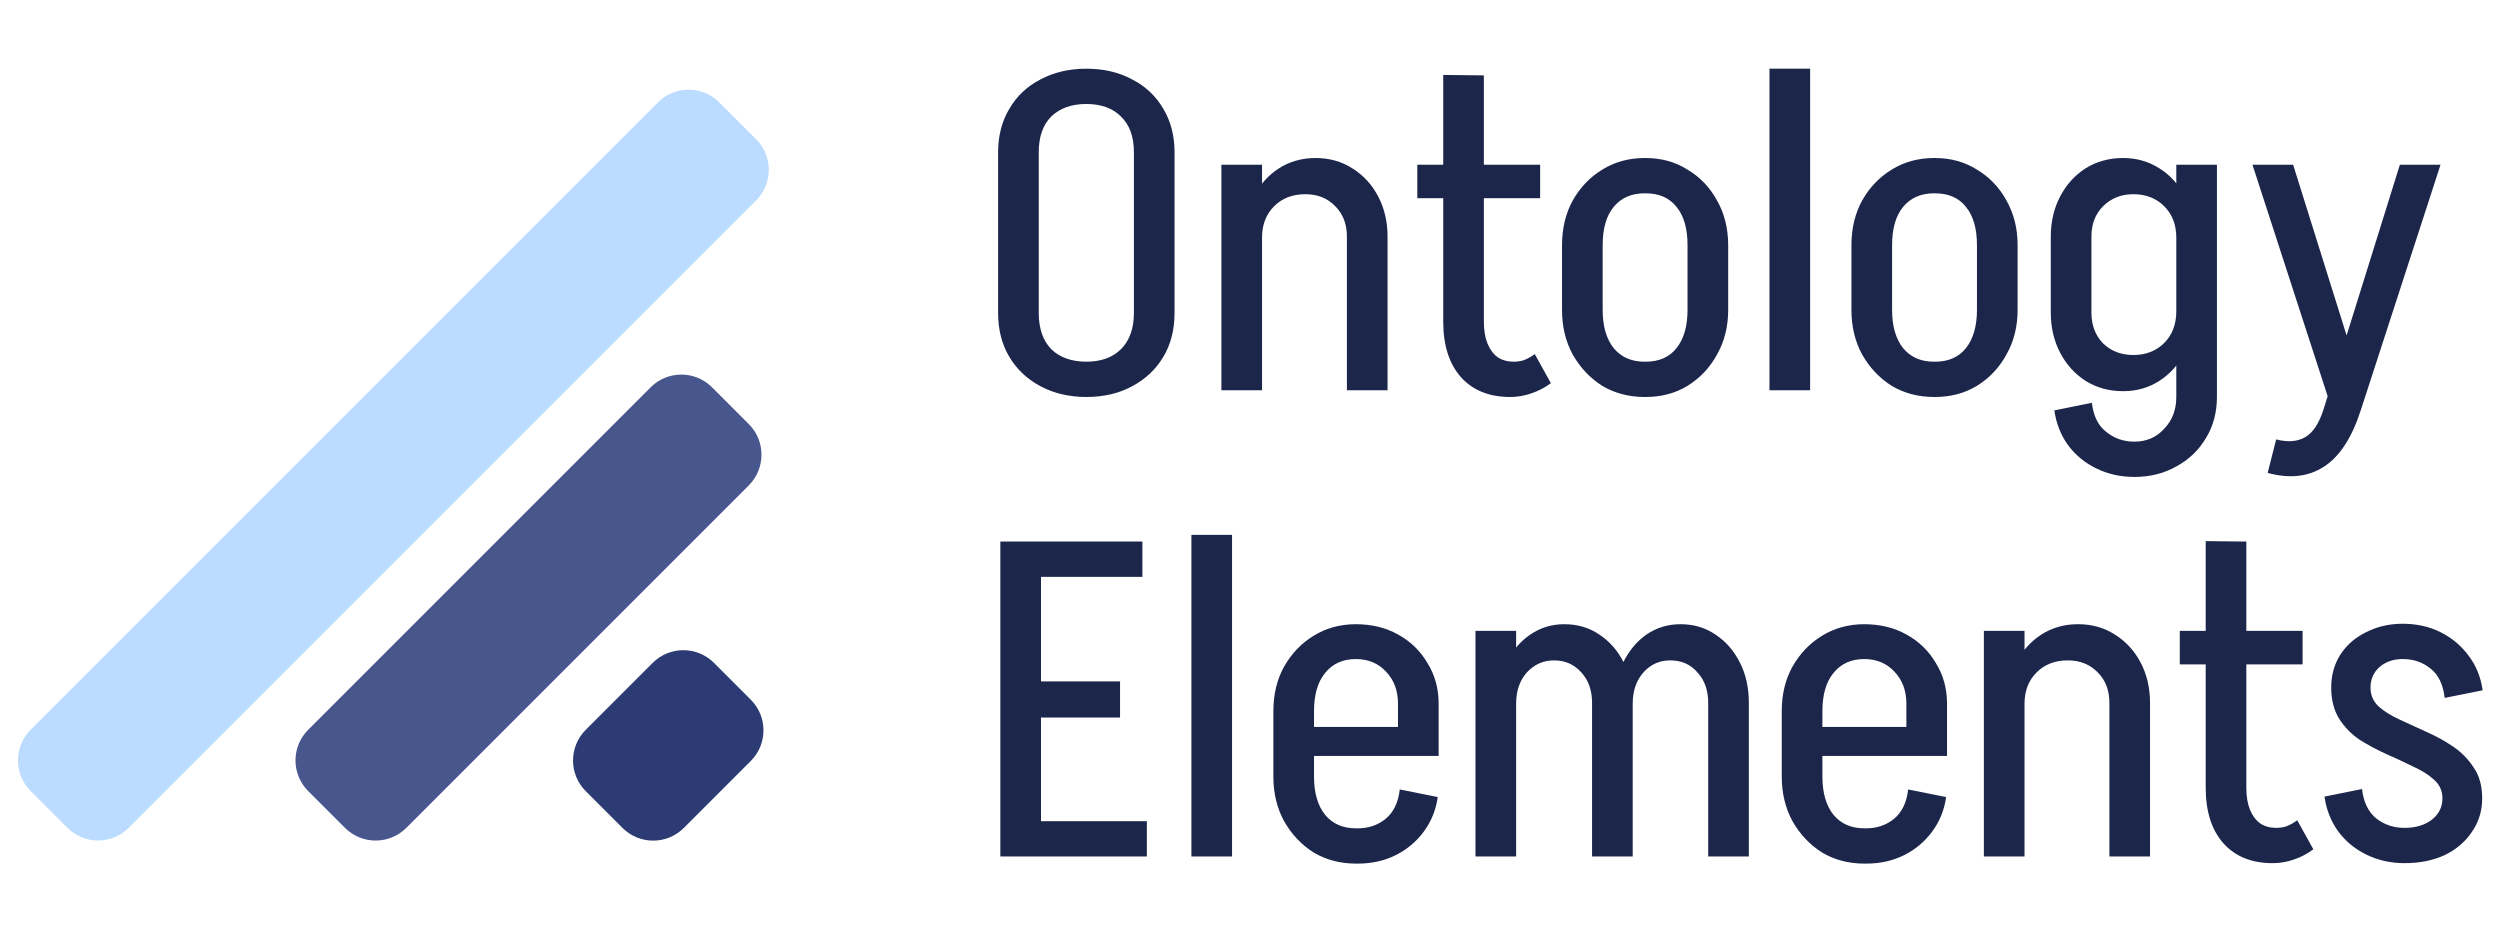 <svg width="1153" height="430" viewBox="0 0 1153 430" fill="none" xmlns="http://www.w3.org/2000/svg">
<g clip-path="url(#clip0_1455_3)">
<path d="M14.141 364.821C6.331 357.011 6.331 344.348 14.141 336.537L303.459 47.219C311.27 39.408 323.933 39.408 331.744 47.219L348.703 64.178C356.513 71.988 356.513 84.652 348.703 92.462L59.385 381.78C51.574 389.591 38.911 389.591 31.1 381.78L14.141 364.821Z" fill="#BBDCFF"/>
<path d="M270.142 364.879C262.332 357.069 262.332 344.406 270.142 336.595L301.012 305.725C308.823 297.915 321.486 297.915 329.296 305.725L346.256 322.684C354.066 330.495 354.066 343.158 346.255 350.968L315.385 381.838C307.575 389.649 294.912 389.649 287.101 381.839L270.142 364.879Z" fill="#2C3B73"/>
<path d="M142.142 364.849C134.332 357.038 134.332 344.375 142.142 336.564L300.091 178.615C307.902 170.805 320.565 170.805 328.376 178.615L345.335 195.574C353.145 203.385 353.145 216.048 345.335 223.859L187.385 381.808C179.575 389.618 166.912 389.618 159.101 381.808L142.142 364.849Z" fill="#47568C"/>
</g>
<path d="M522.954 144.568V69.996H541.7V144.568H522.954ZM460.33 144.568V69.996H479.076V144.568H460.33ZM541.7 70.202H522.954C522.954 63.061 520.963 57.567 516.98 53.722C513.135 49.877 507.779 47.954 500.912 47.954V31.68C509.015 31.68 516.087 33.328 522.13 36.624C528.31 39.783 533.117 44.315 536.55 50.22C539.983 55.988 541.7 62.649 541.7 70.202ZM460.33 70.202C460.33 62.649 462.047 55.988 465.48 50.22C468.913 44.315 473.72 39.783 479.9 36.624C486.08 33.328 493.153 31.68 501.118 31.68V47.954C494.251 47.954 488.827 49.877 484.844 53.722C480.999 57.567 479.076 63.061 479.076 70.202H460.33ZM541.7 144.362C541.7 152.053 539.983 158.782 536.55 164.55C533.117 170.318 528.31 174.85 522.13 178.146C516.087 181.442 509.015 183.09 500.912 183.09V166.816C507.779 166.816 513.135 164.893 516.98 161.048C520.963 157.065 522.954 151.503 522.954 144.362H541.7ZM460.33 144.362H479.076C479.076 151.503 480.999 157.065 484.844 161.048C488.827 164.893 494.251 166.816 501.118 166.816V183.09C493.153 183.09 486.08 181.442 479.9 178.146C473.72 174.85 468.913 170.318 465.48 164.55C462.047 158.782 460.33 152.053 460.33 144.362ZM563.306 180V75.97H582.052V180H563.306ZM621.192 180V109.136H639.938V180H621.192ZM621.192 109.136C621.192 103.368 619.407 98.699 615.836 95.128C612.265 91.42 607.665 89.566 602.034 89.566L606.772 72.88C613.089 72.88 618.72 74.459 623.664 77.618C628.745 80.777 632.728 85.103 635.612 90.596C638.496 96.089 639.938 102.269 639.938 109.136H621.192ZM573.812 109.548C573.812 102.544 575.254 96.295 578.138 90.802C581.022 85.171 584.936 80.777 589.88 77.618C594.824 74.459 600.455 72.88 606.772 72.88L602.034 89.566C596.129 89.566 591.322 91.42 587.614 95.128C583.906 98.836 582.052 103.643 582.052 109.548H573.812ZM665.612 148.482V34.564L684.358 34.77V148.482H665.612ZM653.664 91.42V75.97H710.314V91.42H653.664ZM665.612 148.276H684.358C684.358 152.259 684.908 155.623 686.006 158.37C687.105 161.117 688.684 163.245 690.744 164.756C692.804 166.129 695.276 166.816 698.16 166.816L696.512 183.09C686.899 183.09 679.346 180.069 673.852 174.026C668.359 167.846 665.612 159.263 665.612 148.276ZM707.842 163.314L715.258 176.704C712.512 178.764 709.49 180.343 706.194 181.442C703.036 182.541 699.808 183.09 696.512 183.09L698.16 166.816C699.946 166.816 701.594 166.541 703.104 165.992C704.752 165.305 706.332 164.413 707.842 163.314ZM778.291 143.126V112.844H797.037V143.126H778.291ZM720.405 143.126V112.844H739.151V143.126H720.405ZM758.103 89.154V72.88H759.339V89.154H758.103ZM758.103 183.09V166.816H759.339V183.09H758.103ZM720.405 113.05C720.405 105.359 722.053 98.493 725.349 92.45C728.782 86.407 733.314 81.669 738.945 78.236C744.713 74.665 751.236 72.88 758.515 72.88V89.154C752.472 89.154 747.734 91.214 744.301 95.334C740.868 99.454 739.151 105.359 739.151 113.05H720.405ZM797.037 113.05H778.291C778.291 105.359 776.574 99.454 773.141 95.334C769.845 91.214 765.107 89.154 758.927 89.154V72.88C766.206 72.88 772.66 74.665 778.291 78.236C784.059 81.669 788.591 86.407 791.887 92.45C795.32 98.493 797.037 105.359 797.037 113.05ZM720.405 142.92H739.151C739.151 150.473 740.868 156.379 744.301 160.636C747.734 164.756 752.472 166.816 758.515 166.816V183.09C751.236 183.09 744.713 181.373 738.945 177.94C733.314 174.369 728.782 169.563 725.349 163.52C722.053 157.477 720.405 150.611 720.405 142.92ZM797.037 142.92C797.037 150.611 795.32 157.477 791.887 163.52C788.591 169.563 784.059 174.369 778.291 177.94C772.66 181.373 766.206 183.09 758.927 183.09V166.816C765.107 166.816 769.845 164.756 773.141 160.636C776.574 156.379 778.291 150.473 778.291 142.92H797.037ZM816.082 180V31.68H834.828V180H816.082ZM911.773 143.126V112.844H930.519V143.126H911.773ZM853.887 143.126V112.844H872.633V143.126H853.887ZM891.585 89.154V72.88H892.821V89.154H891.585ZM891.585 183.09V166.816H892.821V183.09H891.585ZM853.887 113.05C853.887 105.359 855.535 98.493 858.831 92.45C862.264 86.407 866.796 81.669 872.427 78.236C878.195 74.665 884.718 72.88 891.997 72.88V89.154C885.954 89.154 881.216 91.214 877.783 95.334C874.349 99.454 872.633 105.359 872.633 113.05H853.887ZM930.519 113.05H911.773C911.773 105.359 910.056 99.454 906.623 95.334C903.327 91.214 898.589 89.154 892.409 89.154V72.88C899.687 72.88 906.142 74.665 911.773 78.236C917.541 81.669 922.073 86.407 925.369 92.45C928.802 98.493 930.519 105.359 930.519 113.05ZM853.887 142.92H872.633C872.633 150.473 874.349 156.379 877.783 160.636C881.216 164.756 885.954 166.816 891.997 166.816V183.09C884.718 183.09 878.195 181.373 872.427 177.94C866.796 174.369 862.264 169.563 858.831 163.52C855.535 157.477 853.887 150.611 853.887 142.92ZM930.519 142.92C930.519 150.611 928.802 157.477 925.369 163.52C922.073 169.563 917.541 174.369 911.773 177.94C906.142 181.373 899.687 183.09 892.409 183.09V166.816C898.589 166.816 903.327 164.756 906.623 160.636C910.056 156.379 911.773 150.473 911.773 142.92H930.519ZM1003.71 183.708V75.97H1022.45V183.708H1003.71ZM945.822 144.156V109.136H964.568V144.156H945.822ZM964.568 109.136H945.822C945.822 102.269 947.264 96.089 950.148 90.596C953.032 85.103 956.946 80.777 961.89 77.618C966.971 74.459 972.739 72.88 979.194 72.88L983.932 89.566C978.301 89.566 973.632 91.42 969.924 95.128C966.353 98.699 964.568 103.368 964.568 109.136ZM1011.95 109.548H1003.71C1003.71 103.643 1001.85 98.836 998.146 95.128C994.438 91.42 989.7 89.566 983.932 89.566L979.194 72.88C985.374 72.88 990.936 74.459 995.88 77.618C1000.96 80.777 1004.88 85.171 1007.62 90.802C1010.51 96.295 1011.95 102.544 1011.95 109.548ZM964.568 144.156C964.568 149.924 966.353 154.662 969.924 158.37C973.632 161.941 978.301 163.726 983.932 163.726L979.194 180.412C972.739 180.412 966.971 178.833 961.89 175.674C956.946 172.515 953.032 168.189 950.148 162.696C947.264 157.203 945.822 151.023 945.822 144.156H964.568ZM1011.95 143.538C1011.95 150.542 1010.51 156.859 1007.62 162.49C1004.88 167.983 1000.96 172.378 995.88 175.674C990.936 178.833 985.374 180.412 979.194 180.412L983.932 163.726C989.7 163.726 994.438 161.872 998.146 158.164C1001.85 154.456 1003.71 149.581 1003.71 143.538H1011.95ZM1022.45 183.09C1022.45 190.094 1020.81 196.343 1017.51 201.836C1014.21 207.467 1009.68 211.861 1003.91 215.02C998.146 218.316 991.623 219.964 984.344 219.964V203.69C989.975 203.69 994.575 201.699 998.146 197.716C1001.85 193.871 1003.71 188.995 1003.71 183.09H1022.45ZM964.774 185.768C965.461 191.811 967.658 196.274 971.366 199.158C975.074 202.179 979.4 203.69 984.344 203.69V219.964C978.027 219.964 972.19 218.659 966.834 216.05C961.478 213.441 957.083 209.801 953.65 205.132C950.354 200.463 948.294 195.175 947.47 189.27L964.774 185.768ZM1045.85 218.11L1049.76 202.66C1055.12 204.033 1059.58 203.69 1063.15 201.63C1066.72 199.57 1069.54 195.313 1071.6 188.858H1088.9C1084.78 201.767 1079.08 210.557 1071.8 215.226C1064.66 219.895 1056.01 220.857 1045.85 218.11ZM1071.6 188.858L1106.82 75.97H1125.57L1088.9 188.858H1071.6ZM1075.1 187.622L1038.84 75.97H1057.59L1084.37 161.46L1075.1 187.622ZM471.866 395V378.726H528.928V395H471.866ZM474.956 330.934V314.248H516.568V330.934H474.956ZM461.36 249.77H480.106V395H461.36V249.77ZM473.926 249.77H526.868V266.044H473.926V249.77ZM549.473 395V246.68H568.219V395H549.473ZM593.252 348.65V335.26H663.498V348.65H593.252ZM625.182 398.296V382.022H626.212V398.296H625.182ZM587.278 358.126V327.844H606.024V358.126H587.278ZM644.752 335.26V324.548H663.498V335.26H644.752ZM663.498 324.548H644.752C644.752 318.505 642.898 313.561 639.19 309.716C635.619 305.871 630.95 303.948 625.182 303.948V287.88C632.598 287.88 639.121 289.459 644.752 292.618C650.52 295.777 655.052 300.171 658.348 305.802C661.781 311.295 663.498 317.544 663.498 324.548ZM645.576 364.1L663.086 367.602C662.262 373.507 660.133 378.795 656.7 383.464C653.266 388.133 648.94 391.773 643.722 394.382C638.503 396.991 632.666 398.296 626.212 398.296V382.022C631.156 382.022 635.413 380.58 638.984 377.696C642.692 374.675 644.889 370.143 645.576 364.1ZM587.278 328.05C587.278 320.222 588.926 313.355 592.222 307.45C595.655 301.407 600.187 296.669 605.818 293.236C611.586 289.665 618.109 287.88 625.388 287.88V303.948C619.345 303.948 614.607 306.077 611.174 310.334C607.74 314.454 606.024 320.359 606.024 328.05H587.278ZM587.278 358.126H606.024C606.024 365.679 607.74 371.585 611.174 375.842C614.607 379.962 619.345 382.022 625.388 382.022V398.296C618.109 398.296 611.586 396.579 605.818 393.146C600.187 389.575 595.655 384.769 592.222 378.726C588.926 372.683 587.278 365.817 587.278 358.126ZM680.493 395V290.97H699.239V395H680.493ZM734.259 395V324.136H753.005V395H734.259ZM690.793 324.548C690.793 317.544 692.097 311.295 694.707 305.802C697.453 300.171 701.161 295.777 705.831 292.618C710.5 289.459 715.719 287.88 721.487 287.88L716.749 304.566C711.805 304.566 707.616 306.42 704.183 310.128C700.887 313.836 699.239 318.643 699.239 324.548H690.793ZM734.259 324.136C734.259 318.368 732.611 313.699 729.315 310.128C726.019 306.42 721.83 304.566 716.749 304.566L721.487 287.88C727.529 287.88 732.885 289.459 737.555 292.618C742.361 295.777 746.138 300.103 748.885 305.596C751.631 310.952 753.005 317.132 753.005 324.136H734.259ZM787.819 395V324.136H806.565V395H787.819ZM744.559 324.548C744.559 317.544 745.863 311.295 748.473 305.802C751.219 300.171 754.859 295.777 759.391 292.618C764.06 289.459 769.279 287.88 775.047 287.88L770.309 304.566C765.365 304.566 761.245 306.42 757.949 310.128C754.653 313.836 753.005 318.643 753.005 324.548H744.559ZM787.819 324.136C787.819 318.368 786.171 313.699 782.875 310.128C779.716 306.42 775.527 304.566 770.309 304.566L775.047 287.88C781.089 287.88 786.445 289.459 791.115 292.618C795.921 295.777 799.698 300.103 802.445 305.596C805.191 310.952 806.565 317.132 806.565 324.136H787.819ZM827.721 348.65V335.26H897.967V348.65H827.721ZM859.651 398.296V382.022H860.681V398.296H859.651ZM821.747 358.126V327.844H840.493V358.126H821.747ZM879.221 335.26V324.548H897.967V335.26H879.221ZM897.967 324.548H879.221C879.221 318.505 877.367 313.561 873.659 309.716C870.089 305.871 865.419 303.948 859.651 303.948V287.88C867.067 287.88 873.591 289.459 879.221 292.618C884.989 295.777 889.521 300.171 892.817 305.802C896.251 311.295 897.967 317.544 897.967 324.548ZM880.045 364.1L897.555 367.602C896.731 373.507 894.603 378.795 891.169 383.464C887.736 388.133 883.41 391.773 878.191 394.382C872.973 396.991 867.136 398.296 860.681 398.296V382.022C865.625 382.022 869.883 380.58 873.453 377.696C877.161 374.675 879.359 370.143 880.045 364.1ZM821.747 328.05C821.747 320.222 823.395 313.355 826.691 307.45C830.125 301.407 834.657 296.669 840.287 293.236C846.055 289.665 852.579 287.88 859.857 287.88V303.948C853.815 303.948 849.077 306.077 845.643 310.334C842.21 314.454 840.493 320.359 840.493 328.05H821.747ZM821.747 358.126H840.493C840.493 365.679 842.21 371.585 845.643 375.842C849.077 379.962 853.815 382.022 859.857 382.022V398.296C852.579 398.296 846.055 396.579 840.287 393.146C834.657 389.575 830.125 384.769 826.691 378.726C823.395 372.683 821.747 365.817 821.747 358.126ZM914.962 395V290.97H933.708V395H914.962ZM972.848 395V324.136H991.594V395H972.848ZM972.848 324.136C972.848 318.368 971.063 313.699 967.492 310.128C963.922 306.42 959.321 304.566 953.69 304.566L958.428 287.88C964.746 287.88 970.376 289.459 975.32 292.618C980.402 295.777 984.384 300.103 987.268 305.596C990.152 311.089 991.594 317.269 991.594 324.136H972.848ZM925.468 324.548C925.468 317.544 926.91 311.295 929.794 305.802C932.678 300.171 936.592 295.777 941.536 292.618C946.48 289.459 952.111 287.88 958.428 287.88L953.69 304.566C947.785 304.566 942.978 306.42 939.27 310.128C935.562 313.836 933.708 318.643 933.708 324.548H925.468ZM1017.27 363.482V249.564L1036.01 249.77V363.482H1017.27ZM1005.32 306.42V290.97H1061.97V306.42H1005.32ZM1017.27 363.276H1036.01C1036.01 367.259 1036.56 370.623 1037.66 373.37C1038.76 376.117 1040.34 378.245 1042.4 379.756C1044.46 381.129 1046.93 381.816 1049.82 381.816L1048.17 398.09C1038.56 398.09 1031 395.069 1025.51 389.026C1020.02 382.846 1017.27 374.263 1017.27 363.276ZM1059.5 378.314L1066.91 391.704C1064.17 393.764 1061.15 395.343 1057.85 396.442C1054.69 397.541 1051.46 398.09 1048.17 398.09L1049.82 381.816C1051.6 381.816 1053.25 381.541 1054.76 380.992C1056.41 380.305 1057.99 379.413 1059.5 378.314ZM1126.45 368.22C1126.45 364.787 1125.21 361.971 1122.74 359.774C1120.27 357.439 1117.04 355.379 1113.06 353.594C1109.21 351.671 1105.09 349.749 1100.7 347.826C1096.44 345.903 1092.32 343.706 1088.34 341.234C1084.49 338.625 1081.33 335.397 1078.86 331.552C1076.39 327.569 1075.15 322.763 1075.15 317.132C1075.15 317.132 1075.7 317.132 1076.8 317.132C1078.04 317.132 1079.55 317.132 1081.33 317.132C1083.25 317.132 1085.11 317.132 1086.89 317.132C1088.68 317.132 1090.19 317.132 1091.43 317.132C1092.66 317.132 1093.28 317.132 1093.28 317.132C1093.28 320.565 1094.52 323.449 1096.99 325.784C1099.46 327.981 1102.62 329.973 1106.46 331.758C1110.45 333.543 1114.63 335.466 1119.03 337.526C1123.42 339.449 1127.54 341.715 1131.39 344.324C1135.23 346.933 1138.39 350.161 1140.87 354.006C1143.47 357.714 1144.78 362.452 1144.78 368.22C1144.78 368.22 1144.16 368.22 1142.93 368.22C1141.69 368.22 1140.11 368.22 1138.19 368.22C1136.4 368.22 1134.62 368.22 1132.83 368.22C1131.05 368.22 1129.54 368.22 1128.3 368.22C1127.06 368.22 1126.45 368.22 1126.45 368.22ZM1108.94 398.09V381.816C1114.02 381.816 1118.21 380.58 1121.5 378.108C1124.8 375.499 1126.45 372.203 1126.45 368.22H1144.78C1144.78 373.988 1143.2 379.138 1140.04 383.67C1137.02 388.202 1132.83 391.773 1127.48 394.382C1122.12 396.854 1115.94 398.09 1108.94 398.09ZM1075.15 317.132C1075.15 311.501 1076.52 306.489 1079.27 302.094C1082.16 297.562 1086.14 294.06 1091.22 291.588C1096.3 288.979 1101.93 287.674 1108.11 287.674V303.948C1103.85 303.948 1100.28 305.184 1097.4 307.656C1094.65 310.128 1093.28 313.287 1093.28 317.132H1075.15ZM1089.37 363.894C1090.05 369.937 1092.25 374.469 1095.96 377.49C1099.67 380.374 1103.99 381.816 1108.94 381.816V398.09C1102.62 398.09 1096.78 396.785 1091.43 394.176C1086.07 391.567 1081.67 387.927 1078.24 383.258C1074.95 378.589 1072.89 373.301 1072.06 367.396L1089.37 363.894ZM1127.48 321.87C1126.79 315.69 1124.59 311.158 1120.88 308.274C1117.31 305.39 1113.06 303.948 1108.11 303.948V287.674C1114.57 287.674 1120.4 288.979 1125.62 291.588C1130.84 294.197 1135.17 297.837 1138.6 302.506C1142.03 307.038 1144.16 312.325 1144.99 318.368L1127.48 321.87Z" fill="#1C264B"/>
<defs>
<clipPath id="clip0_1455_3">
<rect x="-0.001" y="33.077" width="362.846" height="362.904" fill="white"/>
</clipPath>
</defs>
</svg>
